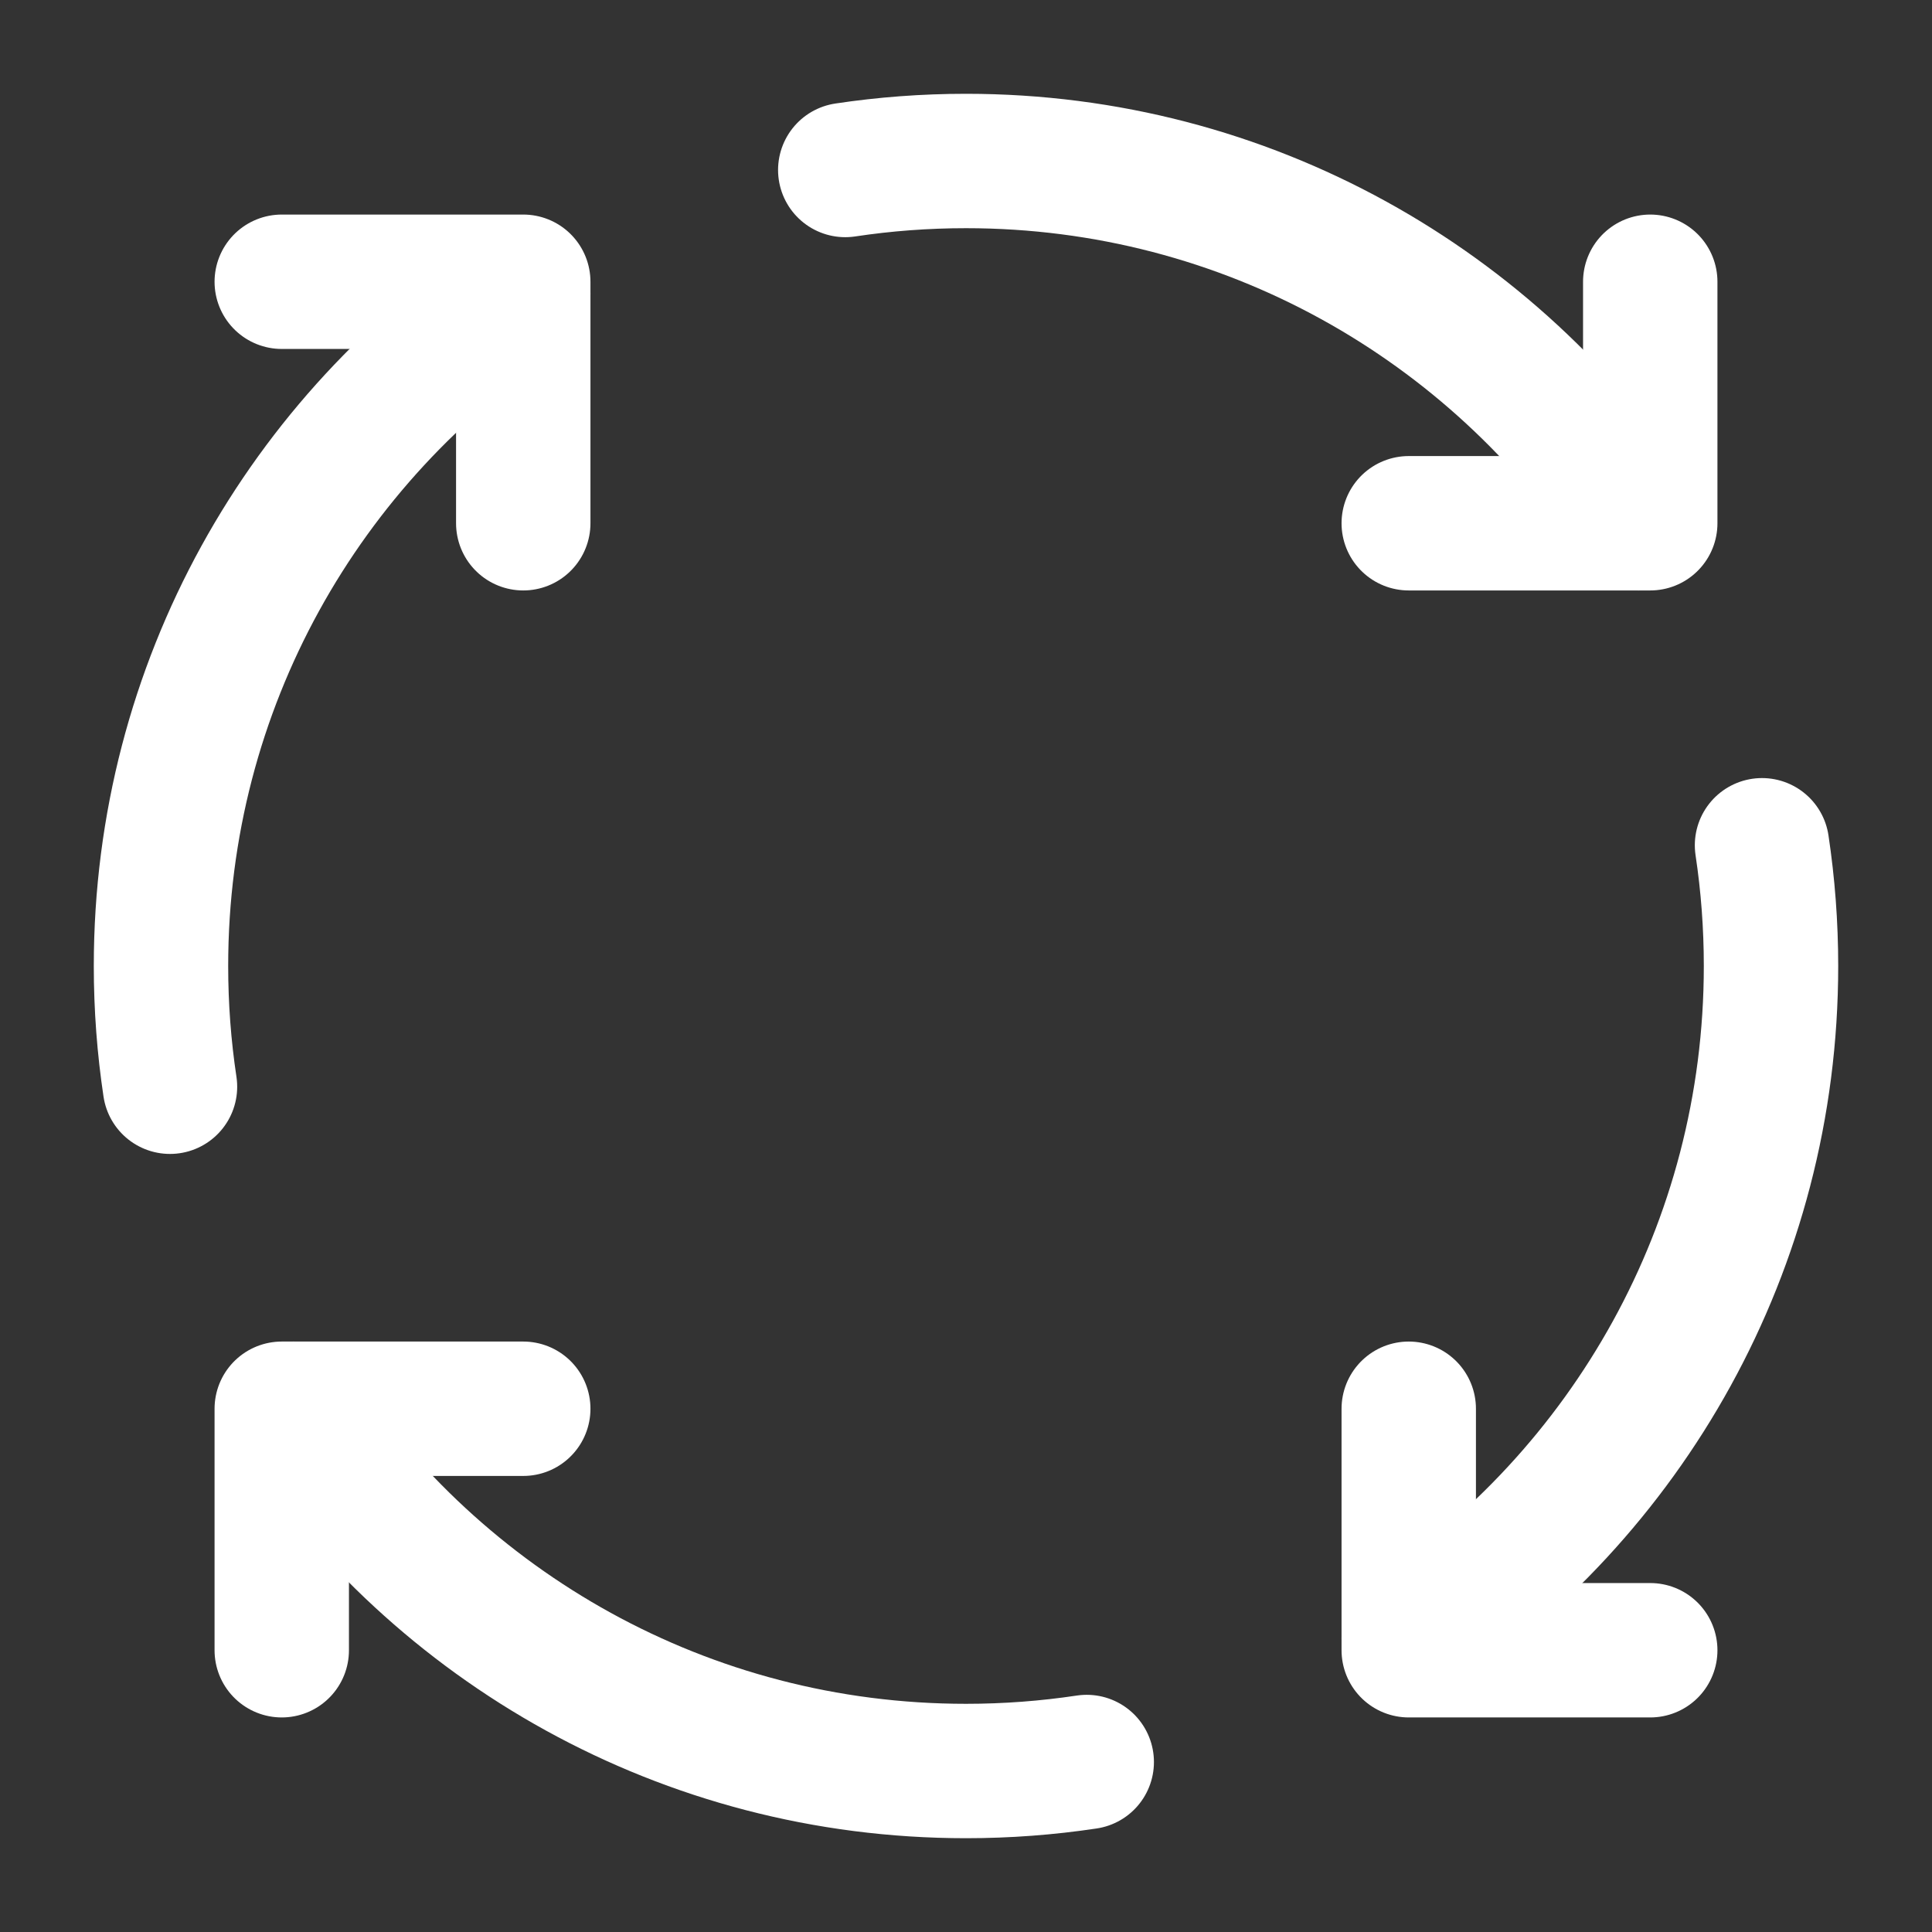 <svg width="73" height="73" viewBox="0 0 73 73" fill="none" xmlns="http://www.w3.org/2000/svg">
<rect x="0" y="0" width="73" height="73" fill="#333333" stroke="none"/>
<path d="M41.062 66.577C39.574 66.801 38.05 66.917 36.5 66.917C25.881 66.917 16.534 61.475 11.093 53.229" stroke="white" stroke-width="5.078" stroke-linecap="round" stroke-linejoin="round"/>
<path d="M19.771 53.229H10.646V62.354" stroke="white" stroke-width="5.078" stroke-linecap="round" stroke-linejoin="round"/>
<path d="M66.577 31.938C66.801 33.426 66.917 34.949 66.917 36.5C66.917 47.119 61.475 56.466 53.229 61.907" stroke="white" stroke-width="5.078" stroke-linecap="round" stroke-linejoin="round"/>
<path d="M62.354 62.354H53.229V53.229" stroke="white" stroke-width="5.078" stroke-linecap="round" stroke-linejoin="round"/>
<path d="M31.938 6.423C33.426 6.199 34.949 6.083 36.5 6.083C47.119 6.083 56.466 11.524 61.907 19.771" stroke="white" stroke-width="5.078" stroke-linecap="round" stroke-linejoin="round"/>
<path d="M53.229 19.771H62.354V10.646" stroke="white" stroke-width="5.078" stroke-linecap="round" stroke-linejoin="round"/>
<path d="M19.771 11.093C11.524 16.534 6.083 25.881 6.083 36.5C6.083 38.051 6.199 39.574 6.423 41.062" stroke="white" stroke-width="5.078" stroke-linecap="round" stroke-linejoin="round"/>
<path d="M10.646 10.646H19.771V19.771" stroke="white" stroke-width="5.078" stroke-linecap="round" stroke-linejoin="round"/>
</svg>
